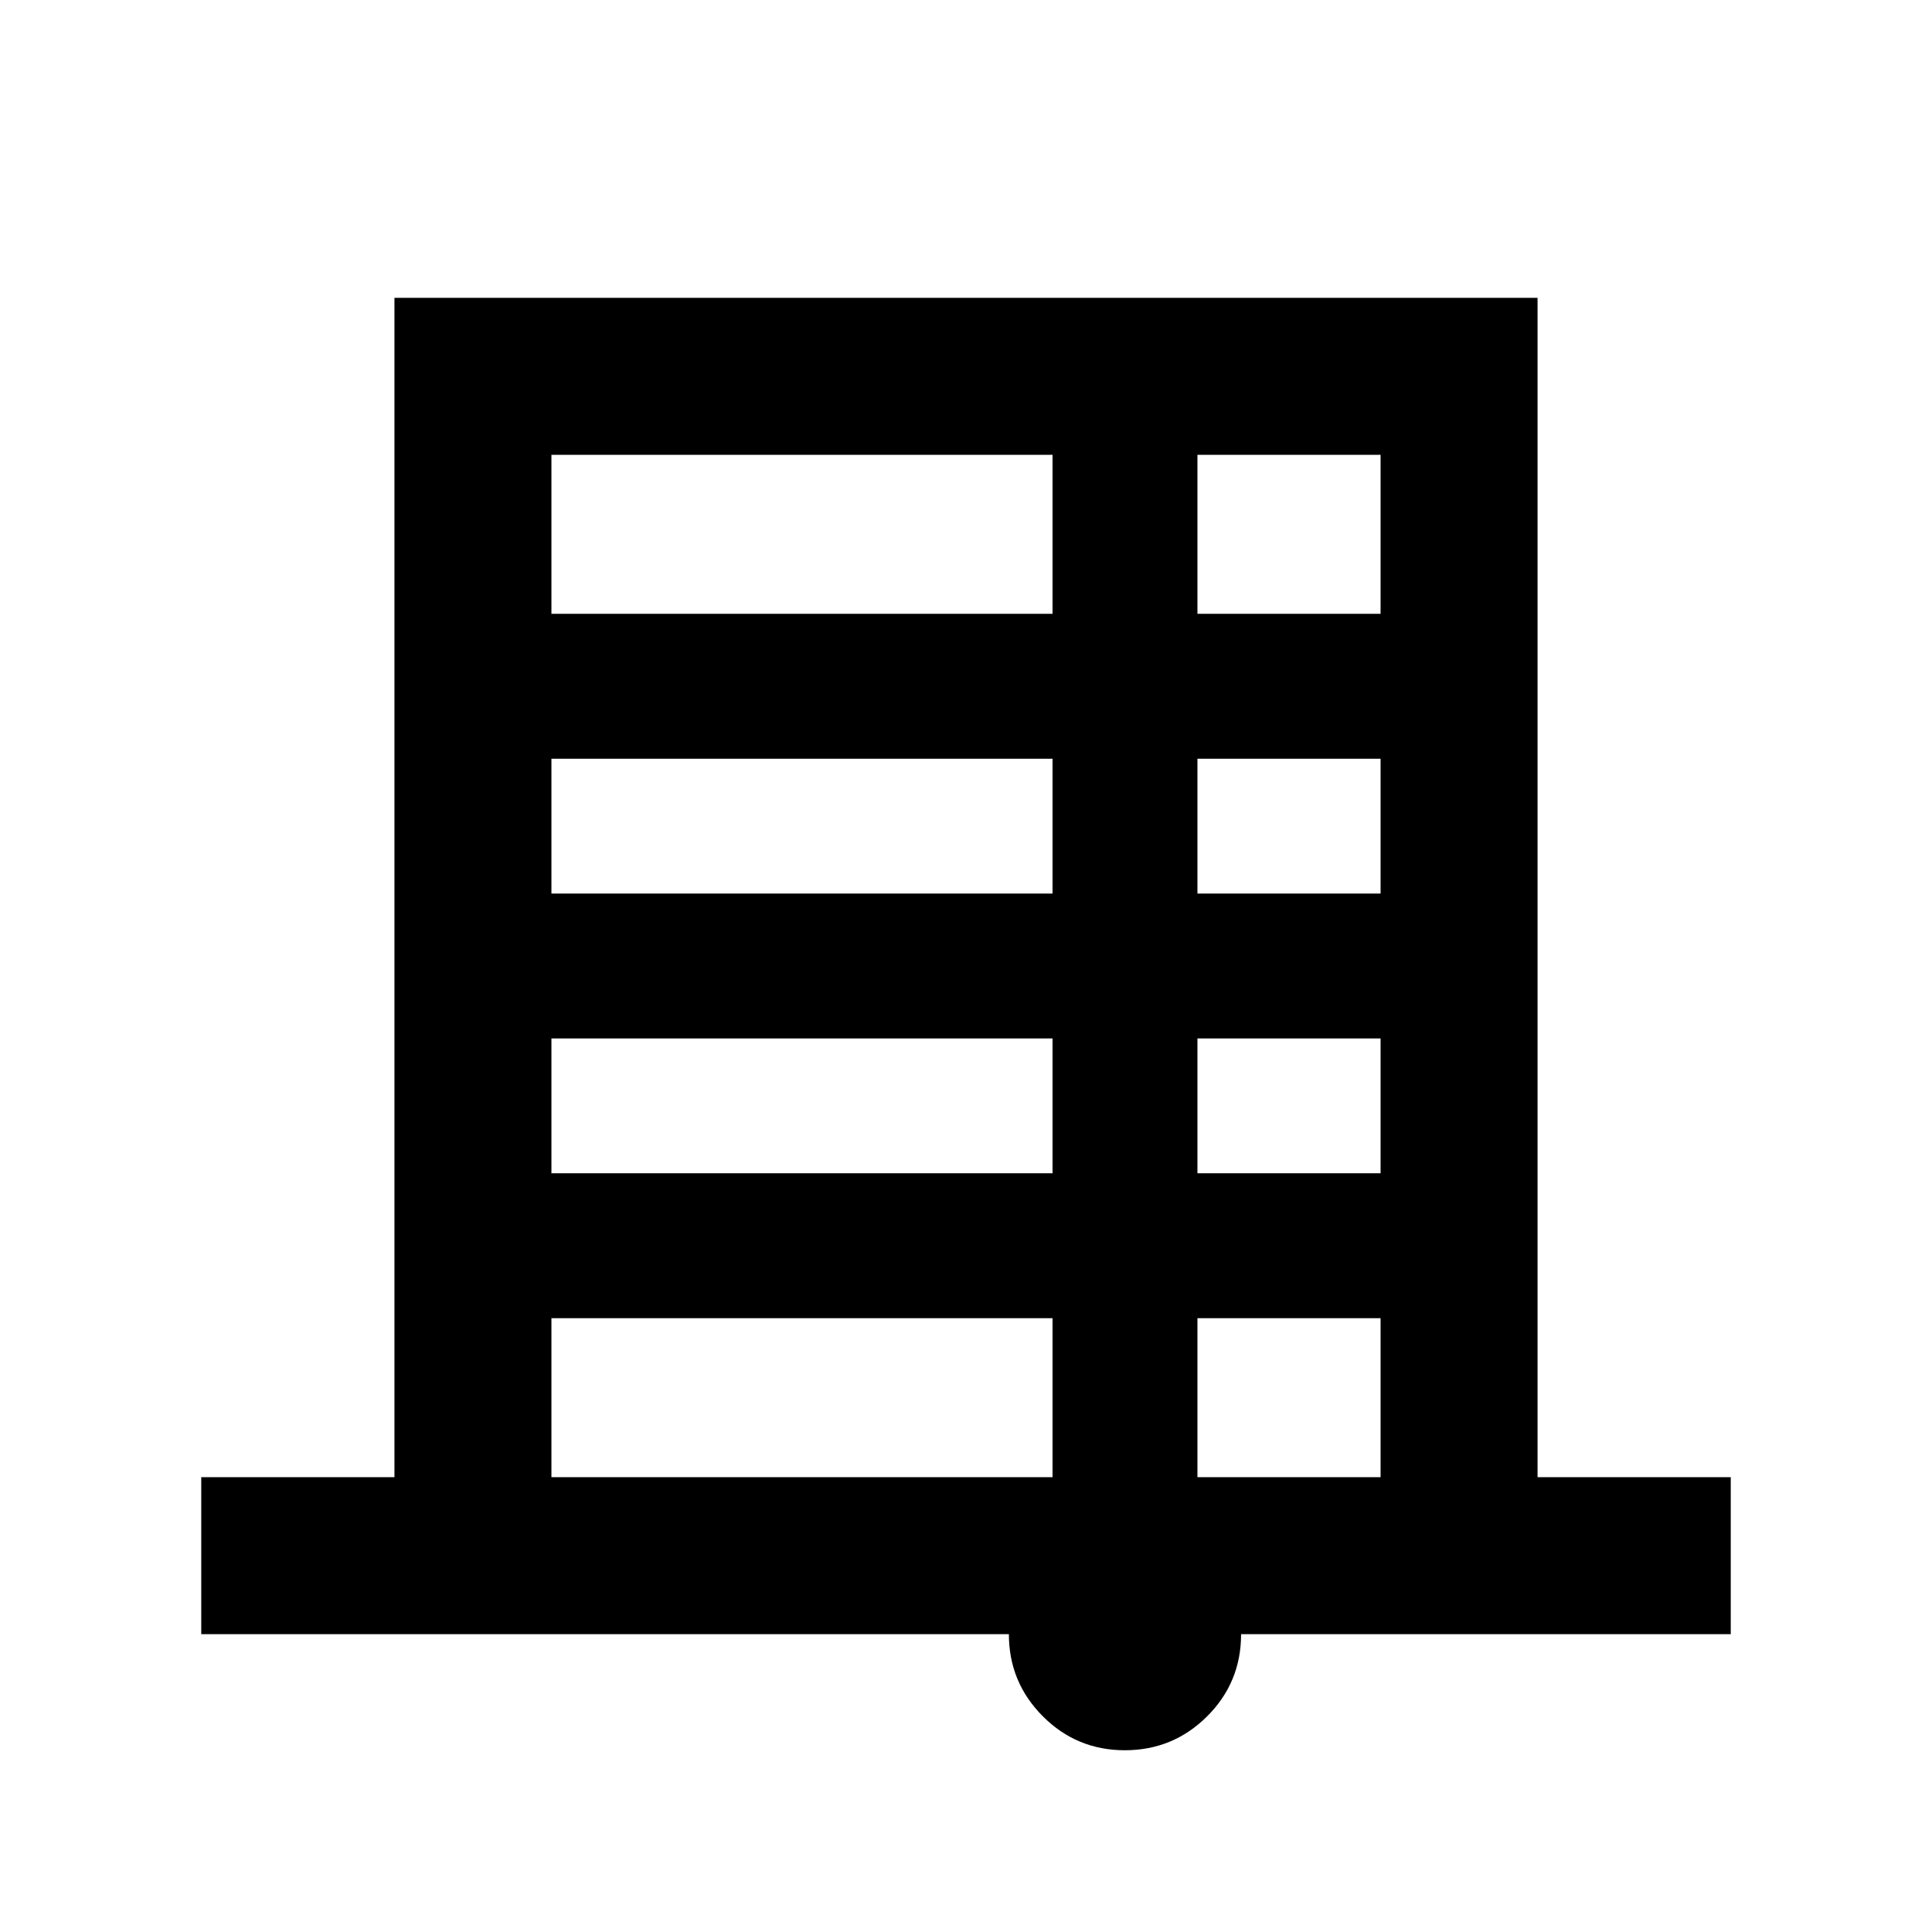 <svg xmlns="http://www.w3.org/2000/svg" height="20" viewBox="0 -960 960 960" width="20"><path d="M558.93-90.31q-23.93 0-40.78-16.9-16.84-16.89-16.84-40.79H100v-78h96v-586h568v586h96v78H616.69q0 24.04-16.91 40.87-16.92 16.82-40.85 16.82ZM274-655h249v-79H274v79Zm321 0h91v-79h-91v79ZM274-516h249v-67H274v67Zm321 0h91v-67h-91v67ZM274-377h249v-67H274v67Zm321 0h91v-67h-91v67ZM274-226h249v-79H274v79Zm321 0h91v-79h-91v79Z"/></svg>